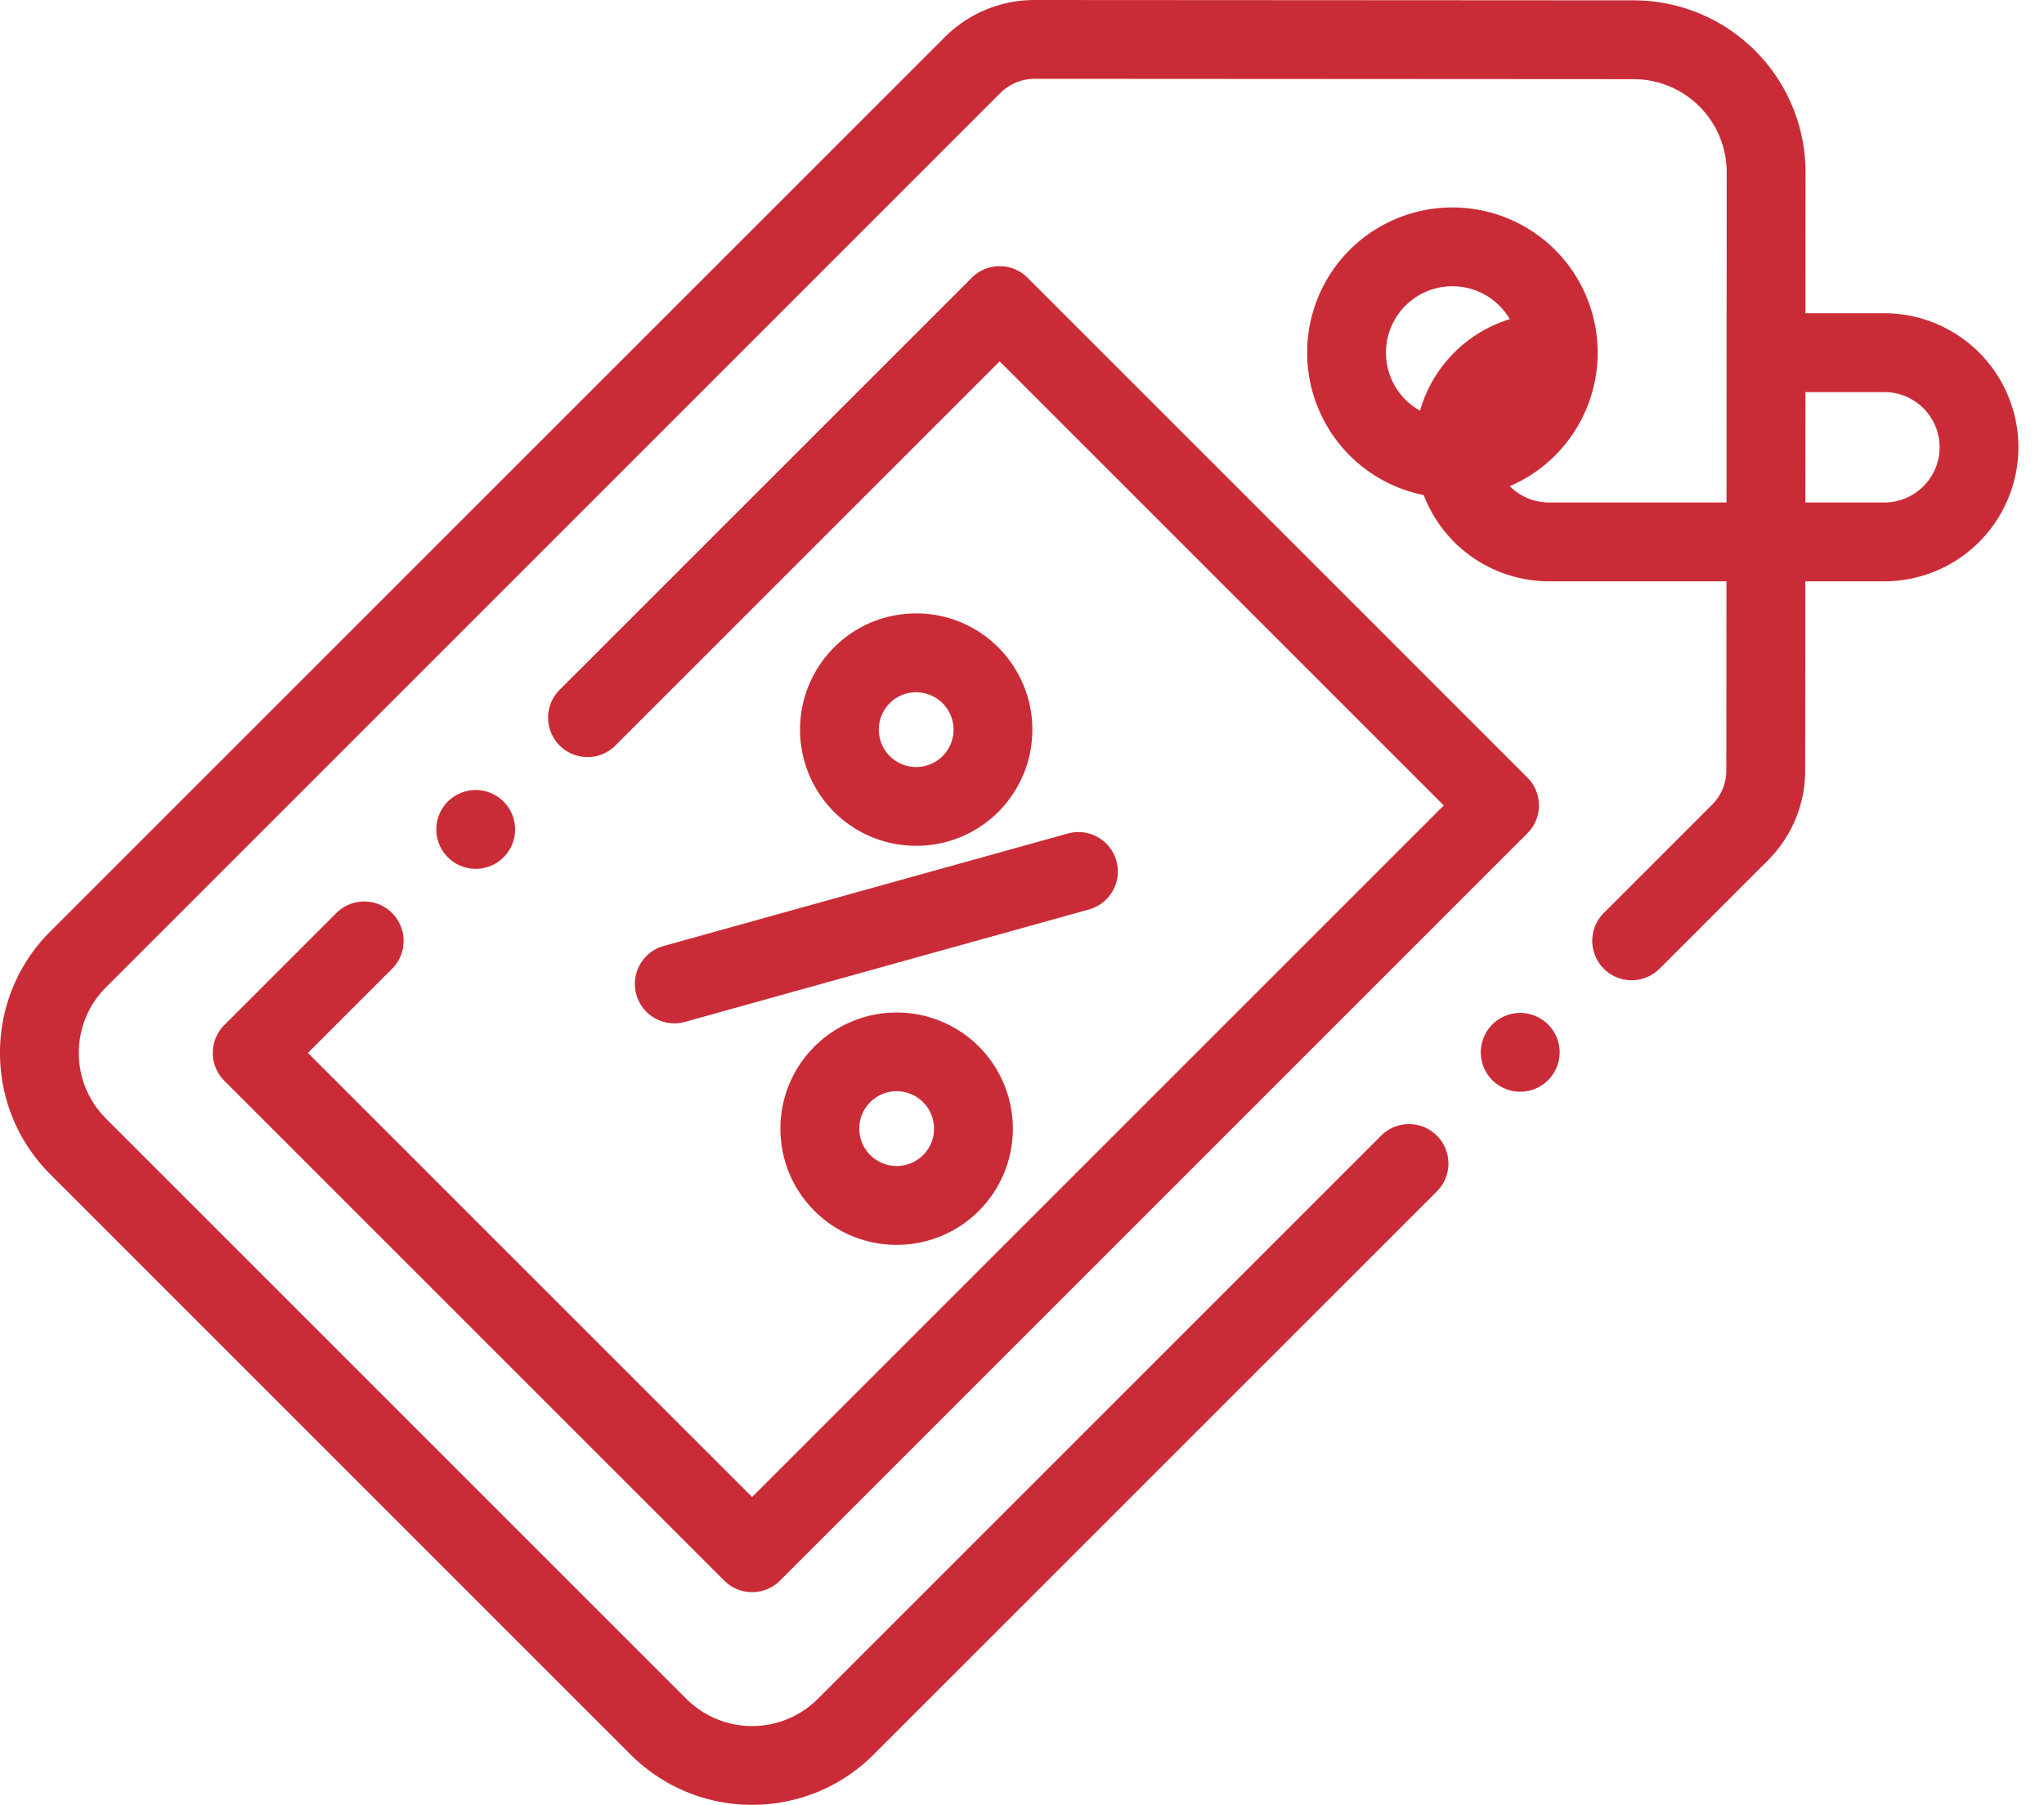 <svg width="77" height="68" fill="#ca2c37" xmlns="http://www.w3.org/2000/svg">
  <path d="M70.988 11.803h-2.974l.003-5.316A6.479 6.479 0 0 0 61.55.013L38.985 0h-.003c-1.284 0-2.492.5-3.4 1.409L1.894 35.095A6.428 6.428 0 0 0 0 39.67c0 1.728.673 3.353 1.895 4.576l21.861 21.86A6.452 6.452 0 0 0 28.332 68c1.658 0 3.315-.63 4.577-1.892l21.209-21.21a1.485 1.485 0 1 0-2.1-2.1l-21.21 21.21a3.505 3.505 0 0 1-4.951 0L3.996 42.147A3.48 3.48 0 0 1 2.97 39.67c0-.935.364-1.815 1.026-2.476L37.68 3.509c.348-.347.81-.539 1.301-.539h.001l22.564.013a3.505 3.505 0 0 1 3.5 3.503l-.007 12.445h-6.69a2.073 2.073 0 0 1-1.474-.615 5.449 5.449 0 0 0 1.71-1.157 5.48 5.48 0 0 0 0-7.742 5.48 5.48 0 0 0-7.742 0 5.48 5.48 0 0 0 0 7.742 5.446 5.446 0 0 0 2.79 1.493 5.058 5.058 0 0 0 4.717 3.25h6.688l-.005 7.118c0 .492-.191.953-.538 1.3l-4.077 4.077a1.485 1.485 0 1 0 2.1 2.101l4.077-4.078a4.78 4.78 0 0 0 1.409-3.398l.004-7.12h2.979a5.055 5.055 0 0 0 5.049-5.05 5.055 5.055 0 0 0-5.05-5.05Zm-18.043-.286a2.496 2.496 0 0 1 1.77-.732 2.498 2.498 0 0 1 2.159 1.239 5.07 5.07 0 0 0-3.38 3.448 2.489 2.489 0 0 1-.55-.413 2.507 2.507 0 0 1 0-3.542Zm18.043 7.414H68.01l.003-4.158h2.975c1.146 0 2.079.933 2.079 2.079 0 1.146-.933 2.079-2.08 2.079Z"/>
  <path d="M23.971 37.47a1.485 1.485 0 0 0 1.829 1.032l15.245-4.243a1.485 1.485 0 0 0-.796-2.861L25.003 35.64a1.486 1.486 0 0 0-1.032 1.829ZM30.682 39.43a4.35 4.35 0 0 0-1.282 3.096 4.35 4.35 0 0 0 1.282 3.096 4.366 4.366 0 0 0 3.096 1.28 4.368 4.368 0 0 0 3.097-1.28 4.384 4.384 0 0 0 0-6.193 4.384 4.384 0 0 0-6.193 0Zm4.092 4.091a1.41 1.41 0 0 1-2.404-.996 1.407 1.407 0 0 1 2.405-.996c.549.55.549 1.444 0 1.992ZM37.61 30.587a4.384 4.384 0 0 0 0-6.192 4.35 4.35 0 0 0-3.096-1.283c-1.17 0-2.27.455-3.096 1.283a4.384 4.384 0 0 0 0 6.192 4.366 4.366 0 0 0 3.096 1.28 4.368 4.368 0 0 0 3.097-1.28Zm-4.092-4.093a1.4 1.4 0 0 1 .996-.412 1.41 1.41 0 0 1 .996 2.405 1.41 1.41 0 0 1-1.992 0 1.411 1.411 0 0 1 0-1.992Z"/>
  <path d="M14.771 34.4c-.58-.58-1.52-.58-2.1 0l-4.22 4.22a1.485 1.485 0 0 0 0 2.1l18.832 18.833c.29.29.67.434 1.05.434s.76-.145 1.05-.434l28.156-28.157c.58-.58.58-1.52 0-2.1L38.708 10.463a1.485 1.485 0 0 0-2.1 0L21.072 26a1.485 1.485 0 0 0 2.1 2.1l14.486-14.486 16.731 16.732-26.056 26.056L11.6 39.671l3.17-3.17c.58-.58.58-1.52 0-2.1ZM57.268 38.163c-.39 0-.773.159-1.05.435-.276.276-.435.66-.435 1.05s.16.774.435 1.05c.277.276.66.435 1.05.435s.774-.159 1.05-.435c.277-.276.436-.66.436-1.05s-.16-.774-.436-1.05a1.498 1.498 0 0 0-1.05-.435Z"/>
  <path d="M18.97 32.3a1.487 1.487 0 0 0 0-2.1 1.494 1.494 0 0 0-1.05-.435c-.39 0-.773.159-1.05.435-.276.276-.434.66-.434 1.05 0 .392.158.773.435 1.05a1.486 1.486 0 0 0 2.1 0Z"/>
</svg>